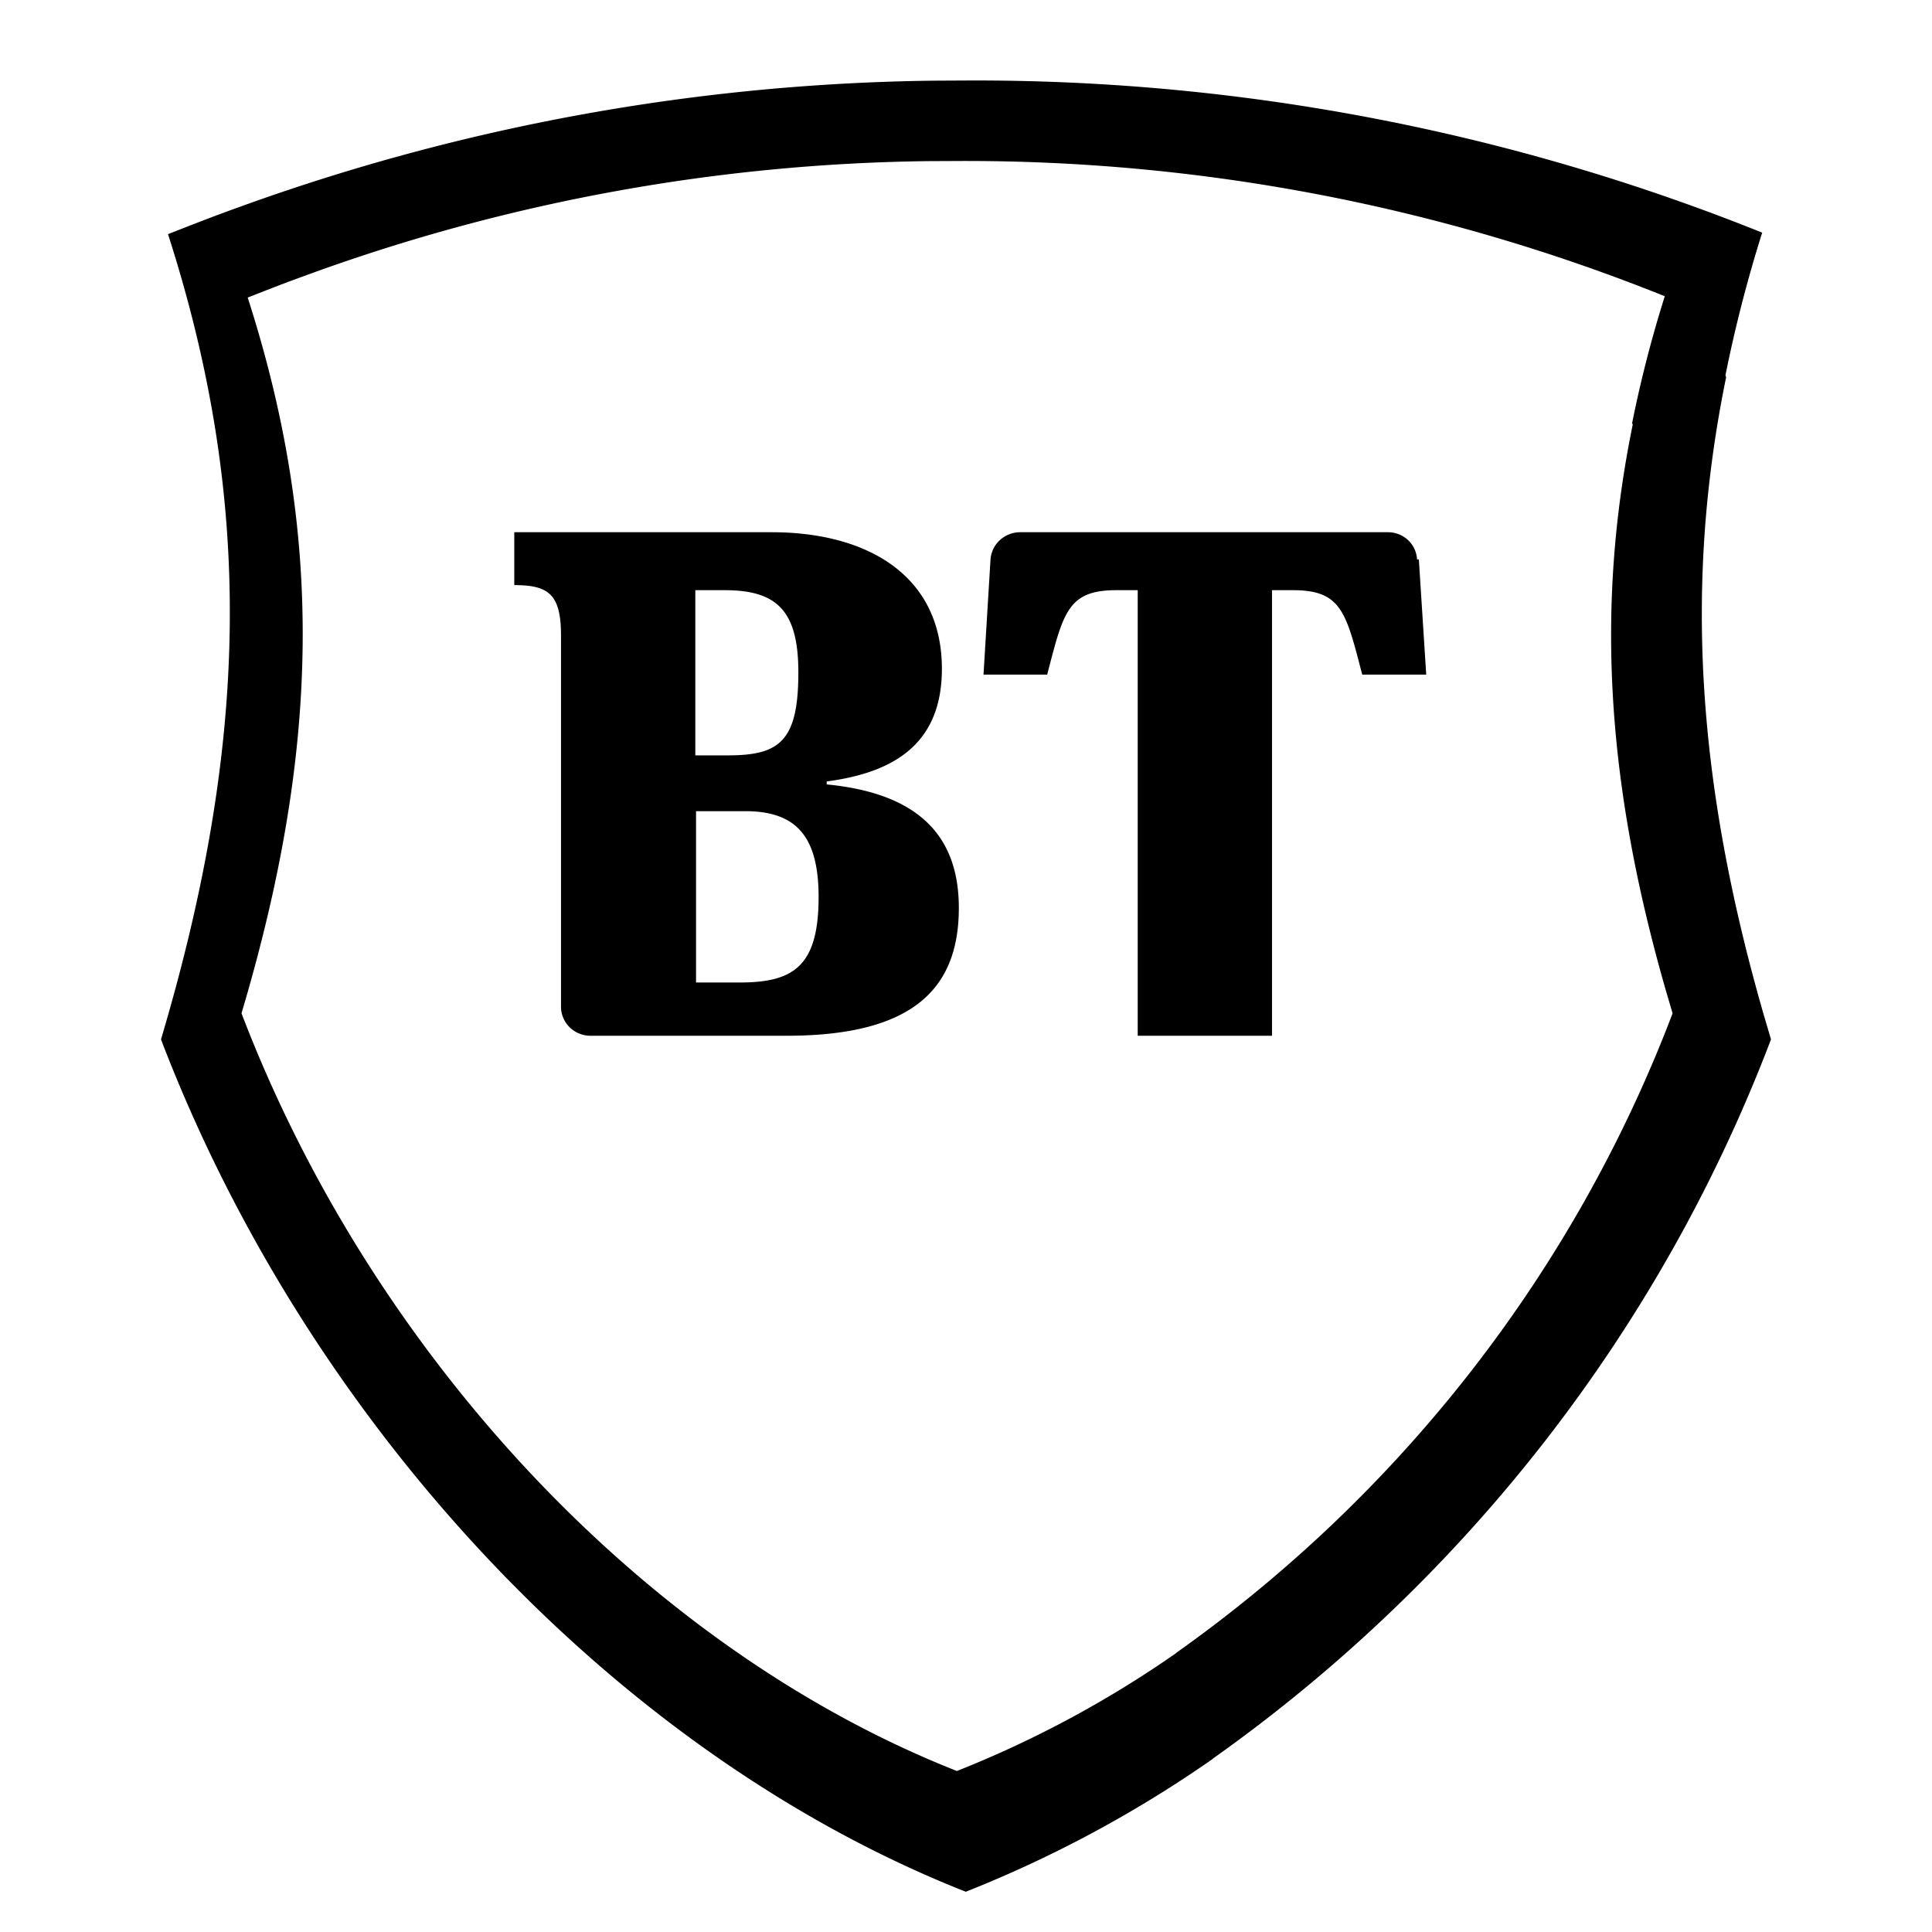<svg xmlns="http://www.w3.org/2000/svg" width="48" height="48" viewBox="0 0 48 48" fill="currentColor"><path d="M23.995 2a52.366 52.366 0 0 1 19.786 3.78a34.125 34.125 0 0 0 -.915 3.555l.003 -.013l.016 .05c-1.043 5.098 -.736 10.044 .937 15.848l.178 .603c-2.727 7.172 -7.55 13.388 -13.86 17.865l-.019 .018a30.081 30.081 0 0 1 -6.126 3.294c-8.713 -3.438 -16.355 -11.646 -19.995 -21.177c2.203 -7.407 2.295 -13.41 .174 -20.006c.621 -.243 1.216 -.477 1.828 -.693l-.022 .007a52.428 52.428 0 0 1 17.248 -3.127l.767 -.004zm-.221 2l-.683 .003a46.603 46.603 0 0 0 -15.331 2.78l-.52 .19c-.36 .135 -.717 .275 -1.086 .42c1.886 5.862 1.806 11.199 -.154 17.782c3.235 8.473 10.029 15.769 17.774 18.825a26.739 26.739 0 0 0 5.445 -2.928l.016 -.016c5.61 -3.98 9.897 -9.505 12.32 -15.88l-.158 -.536c-1.487 -5.159 -1.76 -9.556 -.833 -14.088l-.014 -.044l-.002 .012a30.32 30.32 0 0 1 .813 -3.16a46.547 46.547 0 0 0 -17.587 -3.36zm-4.597 9.223h-6.4v1.314c.85 0 1.161 .225 1.161 1.251v9.225c0 .191 .077 .374 .215 .51a.74 .74 0 0 0 .517 .21h4.873c3.154 0 4.279 -1.179 4.279 -3.177c0 -1.8 -1.015 -2.853 -3.3 -3.069h.017v-.072c1.628 -.216 2.862 -.9 2.862 -2.799c0 -2.349 -1.892 -3.393 -4.224 -3.393zm15.305 0h-9.142a.747 .747 0 0 0 -.499 .197a.724 .724 0 0 0 -.232 .478l-.174 2.862h1.582c.402 -1.548 .512 -2.097 1.719 -2.097h.53v11.07h3.337v-11.07h.521c1.207 0 1.317 .55 1.72 2.097h1.59l-.183 -2.862h-.045a.706 .706 0 0 0 -.224 -.48a.729 .729 0 0 0 -.499 -.195zm-15.972 6.93c1.261 0 1.828 .612 1.828 2.133c0 1.728 -.63 2.124 -1.965 2.124h-1.08v-4.257h1.217zm-.503 -5.49c1.298 0 1.828 .513 1.828 2.043c0 1.72 -.475 2.061 -1.755 2.061h-.805v-4.104h.732z"/></svg>